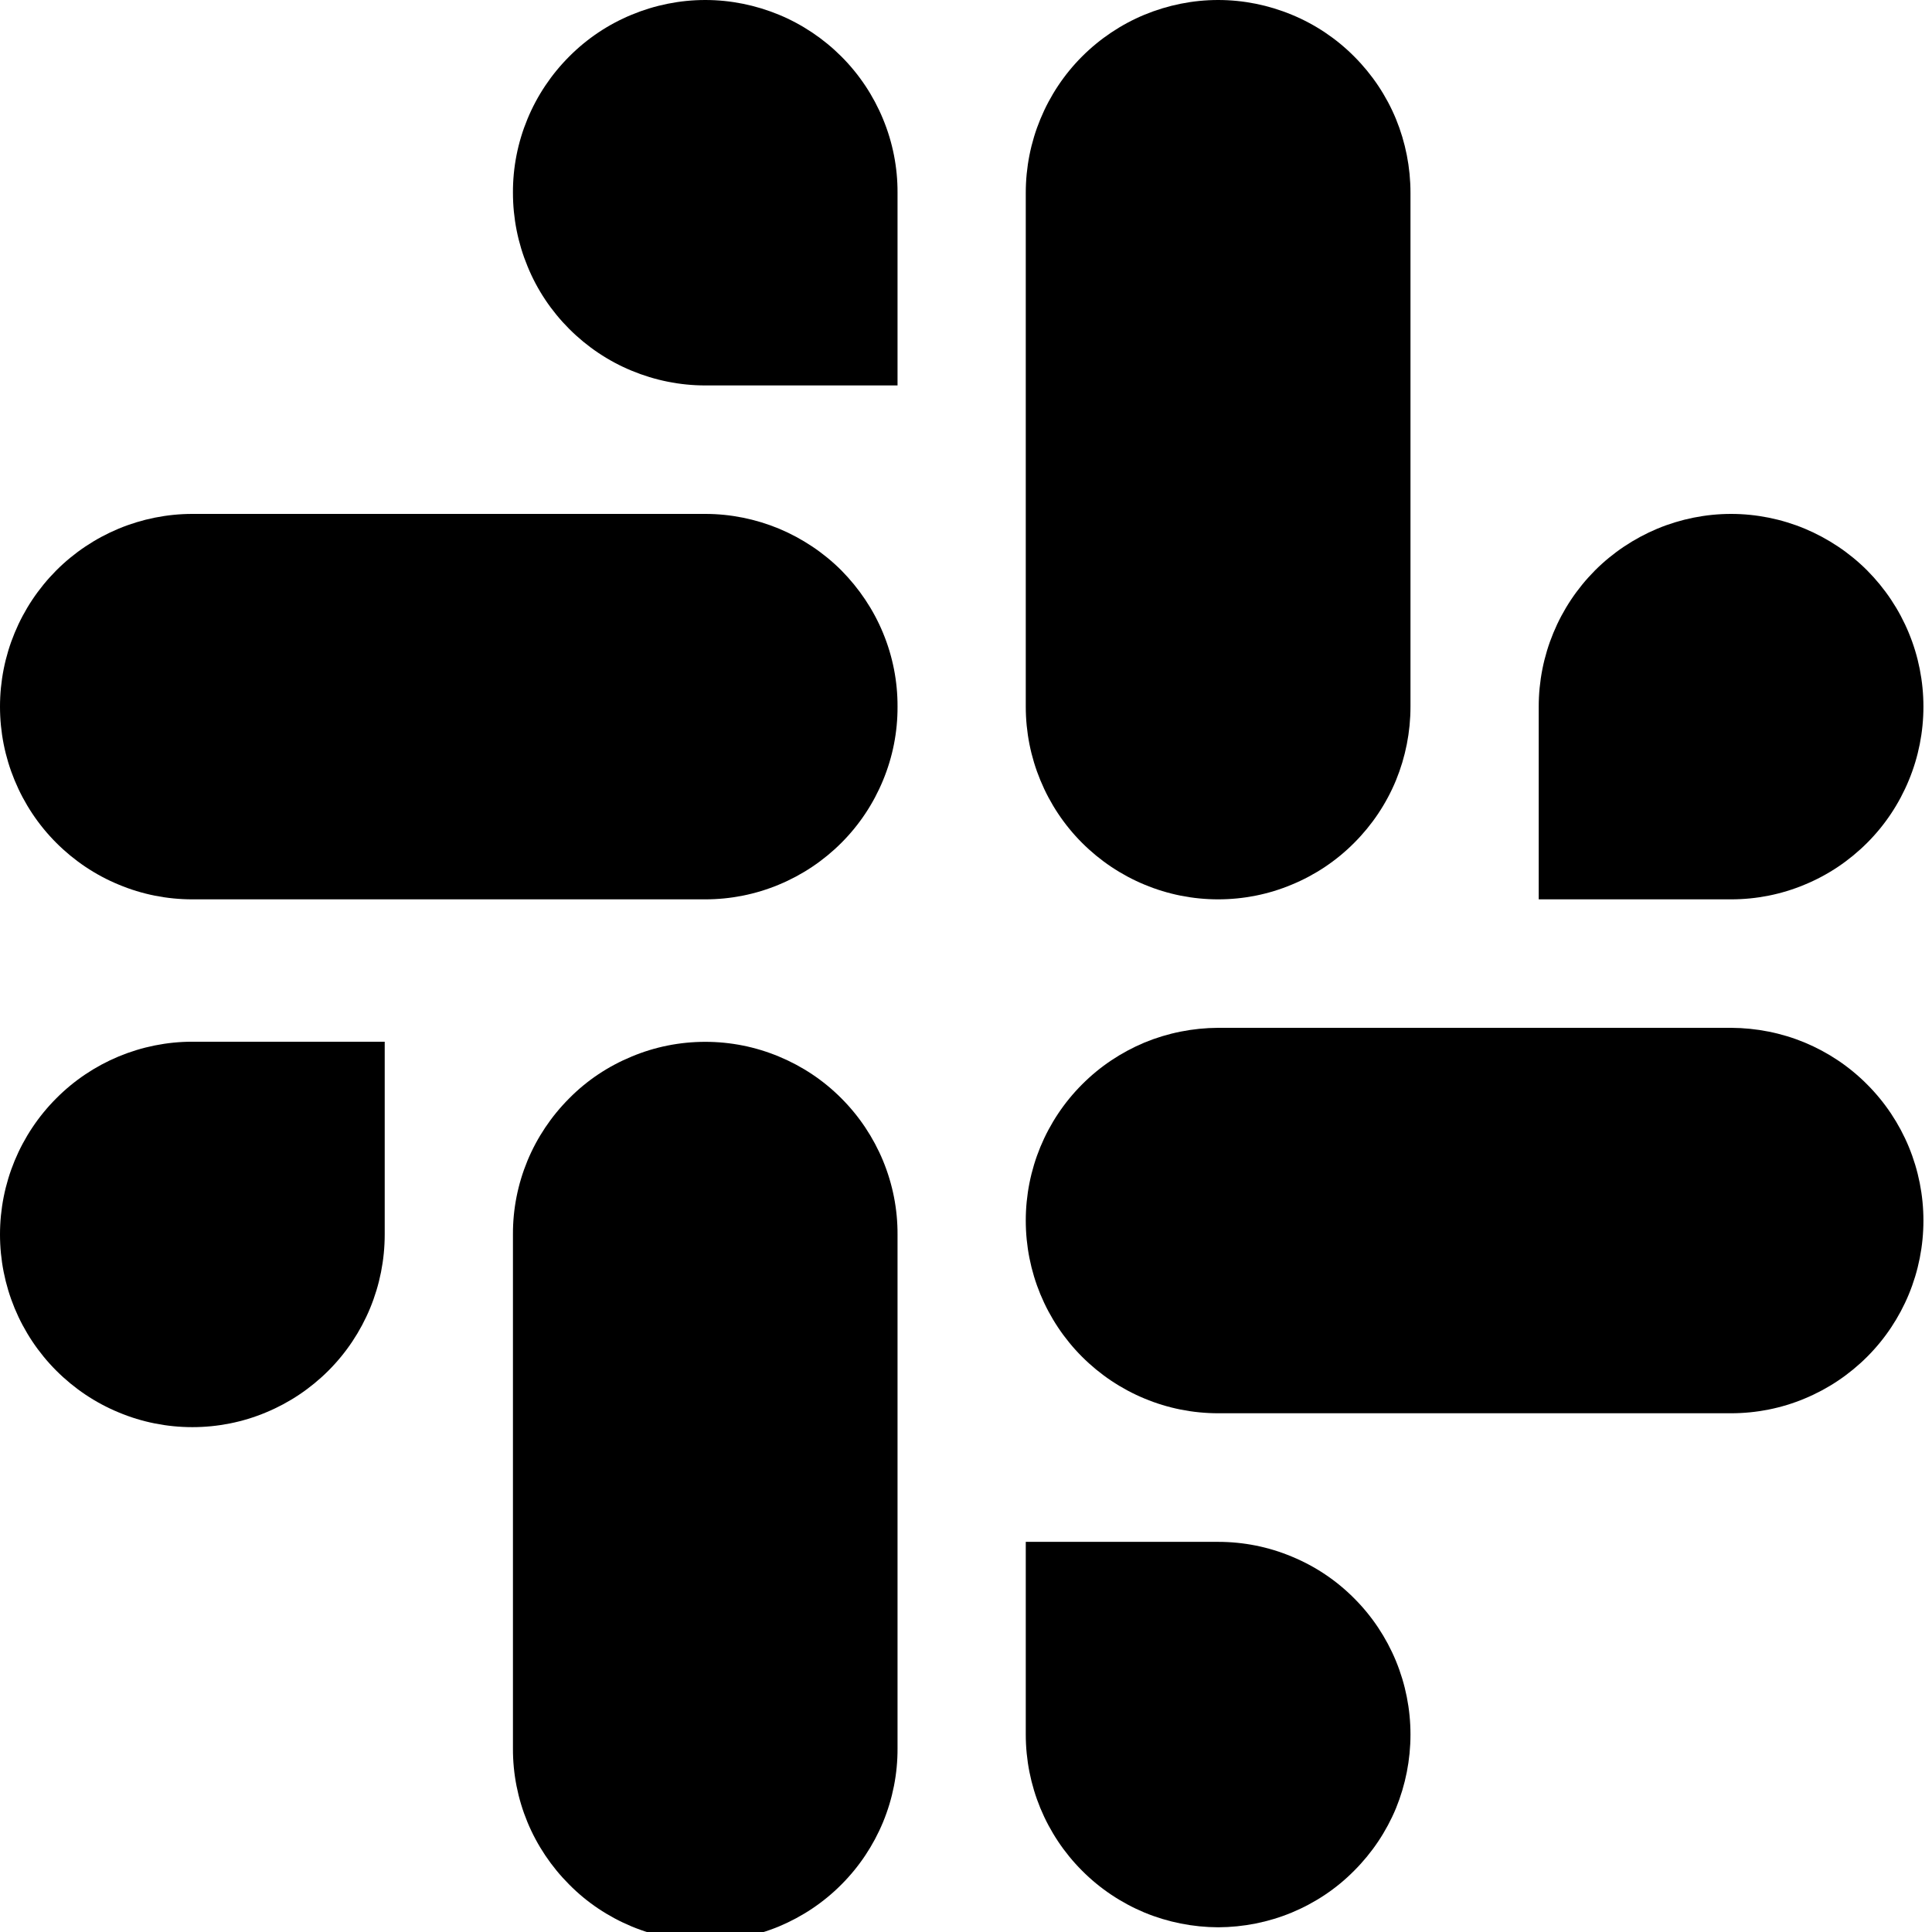 <svg width="16" height="16" viewBox="0 0 16 16" fill="none" xmlns="http://www.w3.org/2000/svg">
<g clip-path="url(#clip0_19_306)">
<path d="M5.841 0C5.631 0 5.424 0.042 5.231 0.122C5.037 0.202 4.861 0.32 4.714 0.468C4.566 0.616 4.448 0.792 4.368 0.986C4.288 1.179 4.247 1.387 4.248 1.596C4.248 1.806 4.289 2.013 4.369 2.206C4.448 2.4 4.566 2.576 4.714 2.724C4.862 2.872 5.037 2.99 5.231 3.07C5.424 3.15 5.631 3.192 5.841 3.192H7.433V1.596C7.434 1.387 7.393 1.179 7.313 0.986C7.233 0.792 7.116 0.616 6.968 0.468C6.82 0.32 6.644 0.202 6.451 0.122C6.257 0.042 6.05 0 5.841 0ZM5.841 4.256H1.593C1.384 4.256 1.176 4.298 0.983 4.378C0.789 4.459 0.614 4.576 0.466 4.724C0.318 4.873 0.201 5.048 0.121 5.242C0.041 5.435 -0 5.643 9.91998e-07 5.852C-0 6.062 0.041 6.269 0.121 6.462C0.201 6.656 0.318 6.832 0.466 6.98C0.614 7.128 0.789 7.246 0.983 7.326C1.176 7.407 1.383 7.448 1.593 7.448H5.841C6.05 7.448 6.257 7.407 6.451 7.326C6.644 7.246 6.82 7.128 6.968 6.98C7.116 6.832 7.233 6.656 7.313 6.462C7.393 6.269 7.434 6.062 7.433 5.852C7.434 5.643 7.393 5.435 7.313 5.242C7.233 5.048 7.115 4.873 6.968 4.724C6.82 4.576 6.644 4.459 6.451 4.378C6.257 4.298 6.05 4.256 5.841 4.256Z" fill="currentColor"/>
<path d="M15.929 5.852C15.929 5.643 15.888 5.435 15.808 5.242C15.728 5.048 15.611 4.873 15.463 4.724C15.315 4.576 15.139 4.459 14.946 4.378C14.753 4.298 14.545 4.256 14.336 4.256C14.127 4.256 13.919 4.298 13.726 4.378C13.533 4.459 13.357 4.576 13.209 4.724C13.061 4.873 12.944 5.048 12.864 5.242C12.784 5.435 12.743 5.643 12.743 5.852V7.448H14.336C14.546 7.448 14.753 7.407 14.946 7.326C15.14 7.246 15.315 7.128 15.463 6.98C15.611 6.832 15.728 6.656 15.808 6.462C15.888 6.269 15.929 6.062 15.929 5.852ZM11.681 5.852V1.596C11.681 1.387 11.64 1.179 11.561 0.986C11.481 0.792 11.363 0.616 11.215 0.468C11.068 0.32 10.892 0.202 10.698 0.122C10.505 0.042 10.298 0 10.088 0C9.879 0 9.672 0.042 9.478 0.122C9.285 0.202 9.109 0.32 8.961 0.468C8.813 0.616 8.696 0.792 8.616 0.986C8.536 1.179 8.495 1.387 8.495 1.596V5.852C8.495 6.062 8.536 6.269 8.616 6.462C8.696 6.656 8.813 6.832 8.961 6.98C9.109 7.128 9.285 7.246 9.478 7.326C9.672 7.407 9.879 7.448 10.088 7.448C10.298 7.448 10.505 7.407 10.698 7.326C10.892 7.246 11.068 7.128 11.215 6.98C11.363 6.832 11.481 6.656 11.561 6.462C11.64 6.269 11.681 6.062 11.681 5.852Z" fill="currentColor"/>
<path d="M1.35007e-06 10.223C-0 10.433 0.041 10.64 0.121 10.834C0.201 11.027 0.318 11.203 0.466 11.351C0.614 11.499 0.789 11.617 0.983 11.697C1.176 11.778 1.384 11.819 1.593 11.819C1.802 11.819 2.01 11.778 2.203 11.697C2.396 11.617 2.572 11.499 2.72 11.351C2.868 11.203 2.985 11.027 3.065 10.834C3.145 10.64 3.186 10.433 3.186 10.223V8.627H1.593C1.383 8.627 1.176 8.669 0.983 8.749C0.789 8.83 0.614 8.947 0.466 9.096C0.318 9.244 0.201 9.42 0.121 9.613C0.041 9.807 -0 10.014 1.35007e-06 10.223ZM4.248 10.223V14.479C4.247 14.689 4.288 14.896 4.368 15.09C4.448 15.283 4.566 15.459 4.714 15.607C4.861 15.756 5.037 15.873 5.231 15.954C5.424 16.034 5.631 16.075 5.841 16.076C6.05 16.075 6.257 16.034 6.451 15.954C6.644 15.873 6.82 15.756 6.968 15.607C7.116 15.459 7.233 15.283 7.313 15.09C7.393 14.896 7.434 14.689 7.433 14.479V10.224C7.434 10.014 7.393 9.807 7.313 9.613C7.233 9.42 7.116 9.244 6.968 9.096C6.82 8.947 6.644 8.83 6.451 8.75C6.257 8.669 6.05 8.628 5.841 8.628C5.631 8.628 5.424 8.669 5.231 8.75C5.037 8.83 4.861 8.947 4.714 9.096C4.566 9.244 4.448 9.42 4.368 9.613C4.288 9.807 4.247 10.014 4.248 10.223Z" fill="currentColor"/>
<path d="M10.088 15.961C10.298 15.96 10.505 15.919 10.698 15.839C10.892 15.758 11.068 15.641 11.215 15.492C11.363 15.344 11.481 15.168 11.561 14.975C11.64 14.781 11.681 14.574 11.681 14.364C11.681 14.155 11.64 13.948 11.56 13.754C11.48 13.561 11.363 13.385 11.215 13.237C11.067 13.088 10.892 12.971 10.698 12.891C10.505 12.81 10.298 12.769 10.088 12.769H8.495V14.364C8.495 14.574 8.536 14.781 8.616 14.975C8.696 15.168 8.813 15.344 8.961 15.492C9.109 15.641 9.285 15.758 9.478 15.839C9.672 15.919 9.879 15.96 10.088 15.961ZM10.088 11.704H14.336C14.545 11.704 14.753 11.663 14.946 11.582C15.139 11.502 15.315 11.384 15.463 11.236C15.611 11.088 15.728 10.912 15.808 10.719C15.888 10.525 15.929 10.318 15.929 10.108C15.929 9.899 15.888 9.692 15.808 9.498C15.728 9.305 15.611 9.129 15.463 8.981C15.315 8.832 15.14 8.715 14.946 8.634C14.753 8.554 14.546 8.513 14.336 8.512H10.088C9.879 8.513 9.672 8.554 9.478 8.634C9.285 8.715 9.109 8.832 8.961 8.981C8.813 9.129 8.696 9.305 8.616 9.498C8.536 9.692 8.495 9.899 8.495 10.108C8.495 10.318 8.536 10.525 8.616 10.719C8.696 10.912 8.813 11.088 8.961 11.236C9.109 11.384 9.285 11.502 9.478 11.582C9.672 11.663 9.879 11.704 10.088 11.704Z" fill="currentColor"/>
</g>
<defs>
<clipPath id="clip0_19_306">
<rect width="16" height="16" fill="white"/>
</clipPath>
</defs>
</svg>
